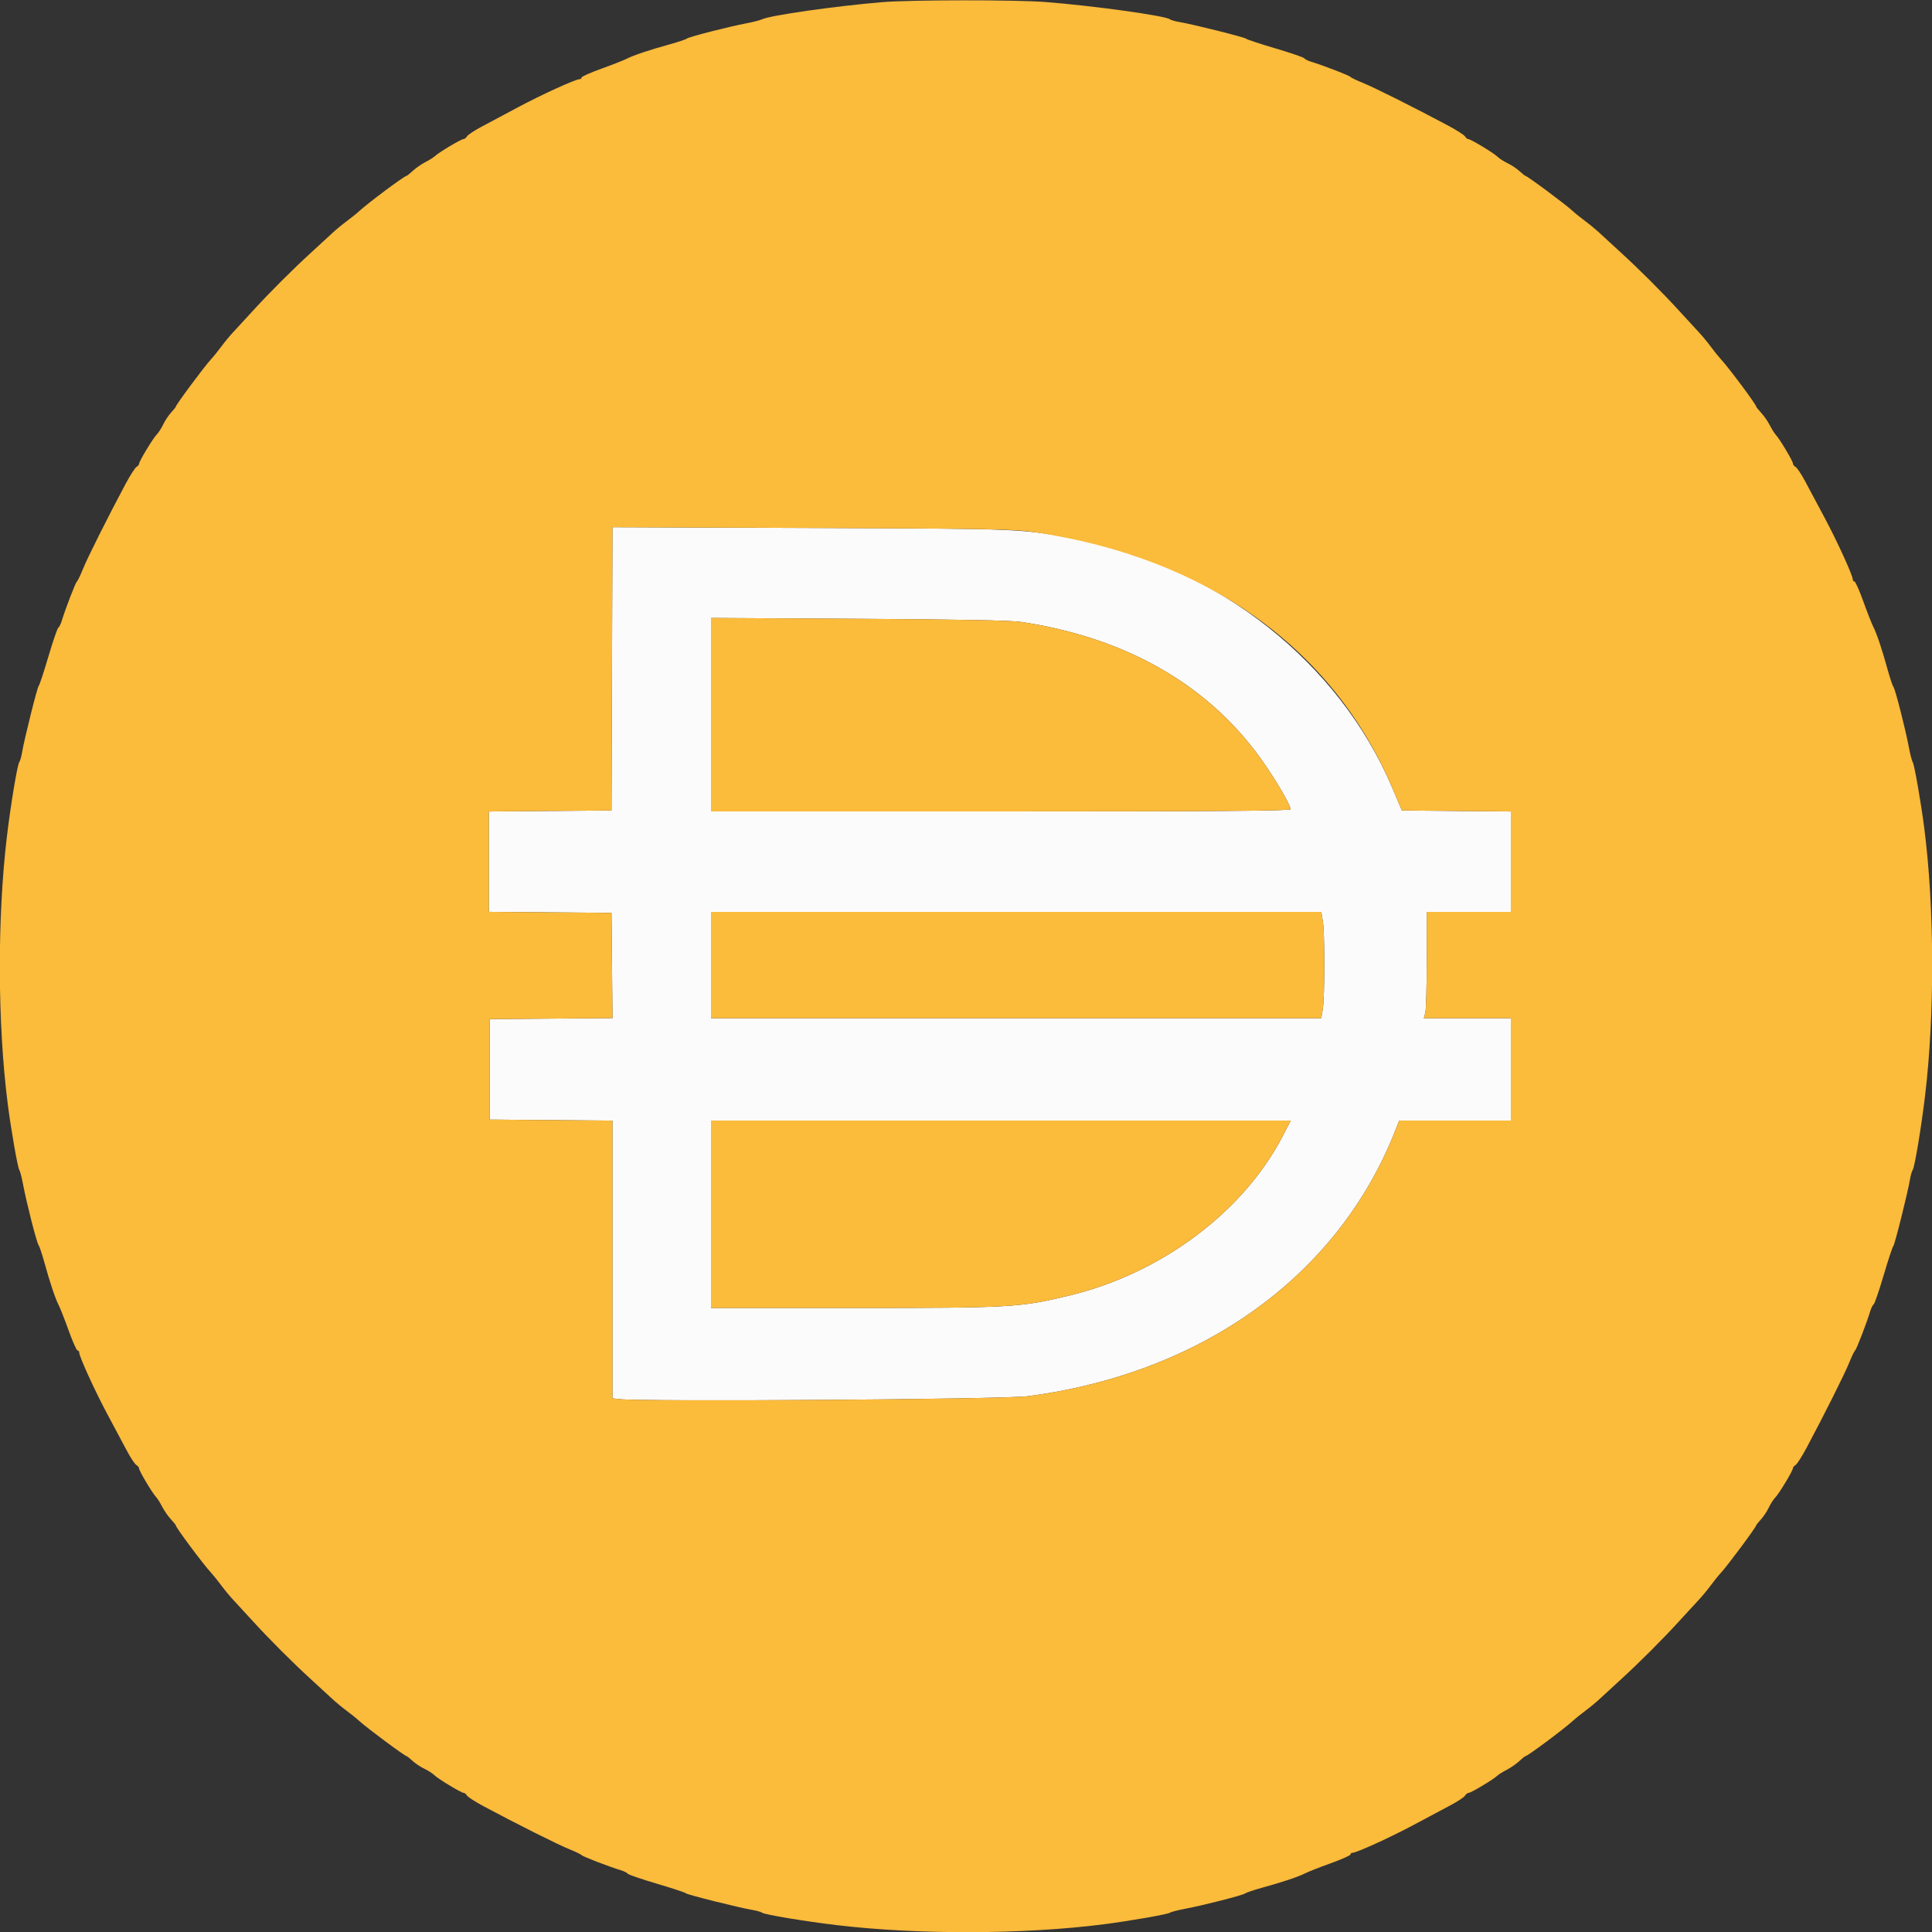 <svg id="svg" version="1.1" xmlns="http://www.w3.org/2000/svg" xmlns:xlink="http://www.w3.org/1999/xlink" width="400" height="400" viewBox="0, 0, 400,400"><rect x="0" y="0" width="400" height="400" fill="#333333" stroke="none"/><g id="svgg"><path id="path0" d="M126.703 138.475 L 126.600 167.800 113.900 167.906 L 101.200 168.011 101.200 178.400 L 101.200 188.789 113.900 188.894 L 126.600 189.000 126.706 199.894 L 126.813 210.789 114.106 210.894 L 101.400 211.000 101.400 221.400 L 101.400 231.800 114.100 231.906 L 126.800 232.011 126.800 260.762 L 126.800 289.512 128.105 289.665 C 133.157 290.255,207.770 289.731,212.800 289.071 C 248.952 284.323,276.977 264.122,288.782 234.300 L 289.693 232.000 301.246 232.000 L 312.800 232.000 312.800 221.400 L 312.800 210.800 303.792 210.800 L 294.785 210.800 295.092 209.700 C 295.262 209.095,295.397 204.145,295.394 198.700 L 295.389 188.800 304.094 188.800 L 312.800 188.800 312.800 178.406 L 312.800 168.012 301.524 167.906 L 290.247 167.800 288.203 163.000 C 277.209 137.186,252.495 117.611,223.600 111.829 C 211.560 109.420,212.919 109.482,168.103 109.309 L 126.805 109.150 126.703 138.475 M211.400 128.763 C 232.877 131.963,249.851 141.598,260.872 156.845 C 263.802 160.899,267.200 166.646,267.200 167.549 C 267.200 167.882,251.437 168.000,207.200 168.000 L 147.200 168.000 147.200 147.971 L 147.200 127.943 177.700 128.115 C 198.401 128.231,209.228 128.440,211.400 128.763 M273.875 190.700 C 274.291 193.133,274.286 206.406,273.869 208.900 L 273.551 210.800 210.375 210.800 L 147.200 210.800 147.200 199.800 L 147.200 188.800 210.375 188.800 L 273.551 188.800 273.875 190.700 M265.541 235.266 C 257.370 250.973,240.394 263.650,221.407 268.226 C 211.168 270.693,209.390 270.796,176.900 270.798 L 147.200 270.800 147.200 251.400 L 147.200 232.000 207.220 232.000 L 267.240 232.000 265.541 235.266 " stroke="none" fill="#fcfbfb" fill-rule="evenodd"></path><path id="path1" d="M182.600 0.449 C 172.776 1.283,159.555 3.168,157.800 3.986 C 157.360 4.191,155.920 4.563,154.600 4.814 C 150.860 5.523,142.655 7.623,142.205 7.987 C 141.982 8.167,140.360 8.711,138.600 9.196 C 134.391 10.357,131.193 11.429,129.761 12.160 C 129.122 12.485,126.755 13.415,124.500 14.226 C 122.245 15.037,120.400 15.858,120.400 16.050 C 120.400 16.243,120.211 16.400,119.980 16.400 C 119.141 16.400,112.084 19.620,107.200 22.232 C 104.450 23.702,101.030 25.527,99.600 26.288 C 98.170 27.048,96.856 27.924,96.680 28.235 C 96.504 28.546,96.171 28.800,95.940 28.800 C 95.460 28.800,90.874 31.538,90.058 32.312 C 89.760 32.595,88.860 33.162,88.058 33.572 C 87.256 33.982,86.096 34.786,85.479 35.359 C 84.863 35.931,84.278 36.400,84.180 36.400 C 83.752 36.400,76.194 42.029,74.404 43.681 C 73.856 44.186,72.673 45.140,71.774 45.800 C 70.876 46.460,69.524 47.578,68.770 48.286 C 68.017 48.993,66.060 50.793,64.421 52.286 C 60.620 55.750,55.750 60.620,52.286 64.421 C 50.793 66.060,48.993 68.017,48.286 68.770 C 47.578 69.524,46.460 70.876,45.800 71.774 C 45.140 72.673,44.183 73.856,43.674 74.404 C 42.304 75.878,36.400 83.828,36.400 84.199 C 36.400 84.287,35.966 84.827,35.437 85.398 C 34.907 85.970,34.171 87.075,33.801 87.855 C 33.431 88.634,32.830 89.572,32.464 89.939 C 31.682 90.726,28.800 95.499,28.800 96.009 C 28.800 96.202,28.553 96.504,28.251 96.680 C 27.950 96.856,26.934 98.440,25.993 100.200 C 22.329 107.059,18.093 115.511,17.173 117.800 C 16.642 119.120,16.074 120.299,15.911 120.419 C 15.629 120.628,13.535 126.065,12.772 128.572 C 12.575 129.216,12.257 129.846,12.065 129.972 C 11.872 130.097,10.943 132.810,10.000 136.000 C 9.057 139.190,8.164 141.890,8.016 142.000 C 7.734 142.210,5.023 153.042,4.563 155.800 C 4.416 156.680,4.157 157.580,3.986 157.800 C 3.596 158.306,2.208 166.655,1.428 173.200 C -0.589 190.116,-0.518 212.031,1.607 228.600 C 2.280 233.847,3.666 241.771,3.987 242.200 C 4.151 242.420,4.504 243.770,4.772 245.200 C 5.487 249.016,7.608 257.326,7.987 257.795 C 8.167 258.018,8.711 259.640,9.196 261.400 C 10.357 265.609,11.429 268.807,12.160 270.239 C 12.485 270.878,13.415 273.245,14.226 275.500 C 15.037 277.755,15.858 279.600,16.050 279.600 C 16.243 279.600,16.400 279.789,16.400 280.020 C 16.400 280.859,19.620 287.916,22.232 292.800 C 23.702 295.550,25.527 298.970,26.288 300.400 C 27.048 301.830,27.924 303.144,28.235 303.320 C 28.546 303.496,28.800 303.829,28.800 304.060 C 28.800 304.540,31.538 309.126,32.312 309.942 C 32.595 310.240,33.162 311.140,33.572 311.942 C 33.982 312.744,34.786 313.904,35.359 314.521 C 35.931 315.137,36.400 315.722,36.400 315.820 C 36.400 316.248,42.029 323.806,43.681 325.596 C 44.186 326.144,45.140 327.327,45.800 328.226 C 46.460 329.124,47.578 330.476,48.286 331.230 C 48.993 331.983,50.793 333.940,52.286 335.579 C 55.750 339.380,60.620 344.250,64.421 347.714 C 66.060 349.207,68.017 351.007,68.770 351.714 C 69.524 352.422,70.876 353.540,71.774 354.200 C 72.673 354.860,73.856 355.817,74.404 356.326 C 75.878 357.696,83.828 363.600,84.199 363.600 C 84.287 363.600,84.827 364.034,85.398 364.563 C 85.970 365.093,87.075 365.829,87.855 366.199 C 88.634 366.569,89.572 367.170,89.939 367.536 C 90.726 368.318,95.499 371.200,96.009 371.200 C 96.202 371.200,96.504 371.447,96.680 371.749 C 96.856 372.050,98.440 373.066,100.200 374.007 C 107.059 377.671,115.511 381.907,117.800 382.827 C 119.120 383.358,120.299 383.926,120.419 384.089 C 120.628 384.371,126.065 386.465,128.572 387.228 C 129.216 387.425,129.846 387.743,129.972 387.935 C 130.097 388.128,132.810 389.057,136.000 390.000 C 139.190 390.943,141.890 391.836,142.000 391.984 C 142.210 392.266,153.042 394.977,155.800 395.437 C 156.680 395.584,157.580 395.843,157.800 396.014 C 158.306 396.404,166.655 397.792,173.200 398.572 C 190.116 400.589,212.031 400.518,228.600 398.393 C 233.847 397.720,241.771 396.334,242.200 396.013 C 242.420 395.849,243.770 395.496,245.200 395.228 C 249.016 394.513,257.326 392.392,257.795 392.013 C 258.018 391.833,259.640 391.289,261.400 390.804 C 265.609 389.643,268.807 388.571,270.239 387.840 C 270.878 387.515,273.245 386.585,275.500 385.774 C 277.755 384.963,279.600 384.142,279.600 383.950 C 279.600 383.757,279.789 383.600,280.020 383.600 C 280.859 383.600,287.916 380.380,292.800 377.768 C 295.550 376.298,298.970 374.473,300.400 373.712 C 301.830 372.952,303.144 372.076,303.320 371.765 C 303.496 371.454,303.829 371.200,304.060 371.200 C 304.540 371.200,309.126 368.462,309.942 367.688 C 310.240 367.405,311.140 366.838,311.942 366.428 C 312.744 366.018,313.904 365.214,314.521 364.641 C 315.137 364.069,315.722 363.600,315.820 363.600 C 316.248 363.600,323.806 357.971,325.596 356.319 C 326.144 355.814,327.327 354.860,328.226 354.200 C 329.124 353.540,330.476 352.422,331.230 351.714 C 331.983 351.007,333.940 349.207,335.579 347.714 C 339.380 344.250,344.250 339.380,347.714 335.579 C 349.207 333.940,351.007 331.983,351.714 331.230 C 352.422 330.476,353.540 329.124,354.200 328.226 C 354.860 327.327,355.817 326.144,356.326 325.596 C 357.696 324.122,363.600 316.172,363.600 315.801 C 363.600 315.713,364.034 315.173,364.563 314.602 C 365.093 314.030,365.829 312.925,366.199 312.145 C 366.569 311.366,367.170 310.428,367.536 310.061 C 368.318 309.274,371.200 304.501,371.200 303.991 C 371.200 303.798,371.447 303.496,371.749 303.320 C 372.050 303.144,373.066 301.560,374.007 299.800 C 377.671 292.941,381.907 284.489,382.827 282.200 C 383.358 280.880,383.926 279.701,384.089 279.581 C 384.371 279.372,386.465 273.935,387.228 271.428 C 387.425 270.784,387.743 270.154,387.935 270.028 C 388.128 269.903,389.057 267.190,390.000 264.000 C 390.943 260.810,391.836 258.110,391.984 258.000 C 392.266 257.790,394.977 246.958,395.437 244.200 C 395.584 243.320,395.843 242.420,396.014 242.200 C 396.404 241.694,397.792 233.345,398.572 226.800 C 400.589 209.884,400.518 187.969,398.393 171.400 C 397.720 166.153,396.334 158.229,396.013 157.800 C 395.849 157.580,395.496 156.230,395.228 154.800 C 394.513 150.984,392.392 142.674,392.013 142.205 C 391.833 141.982,391.289 140.360,390.804 138.600 C 389.643 134.391,388.571 131.193,387.840 129.761 C 387.515 129.122,386.585 126.755,385.774 124.500 C 384.963 122.245,384.142 120.400,383.950 120.400 C 383.757 120.400,383.600 120.211,383.600 119.980 C 383.600 119.141,380.380 112.084,377.768 107.200 C 376.298 104.450,374.473 101.030,373.712 99.600 C 372.952 98.170,372.076 96.856,371.765 96.680 C 371.454 96.504,371.200 96.171,371.200 95.940 C 371.200 95.460,368.462 90.874,367.688 90.058 C 367.405 89.760,366.838 88.860,366.428 88.058 C 366.018 87.256,365.214 86.096,364.641 85.479 C 364.069 84.863,363.600 84.278,363.600 84.180 C 363.600 83.752,357.971 76.194,356.319 74.404 C 355.814 73.856,354.860 72.673,354.200 71.774 C 353.540 70.876,352.422 69.524,351.714 68.770 C 351.007 68.017,349.207 66.060,347.714 64.421 C 344.250 60.620,339.380 55.750,335.579 52.286 C 333.940 50.793,331.983 48.993,331.230 48.286 C 330.476 47.578,329.124 46.460,328.226 45.800 C 327.327 45.140,326.144 44.183,325.596 43.674 C 324.122 42.304,316.172 36.400,315.801 36.400 C 315.713 36.400,315.173 35.966,314.602 35.437 C 314.030 34.907,312.925 34.171,312.145 33.801 C 311.366 33.431,310.428 32.830,310.061 32.464 C 309.274 31.682,304.501 28.800,303.991 28.800 C 303.798 28.800,303.496 28.553,303.320 28.251 C 303.144 27.950,301.560 26.934,299.800 25.993 C 292.941 22.329,284.489 18.093,282.200 17.173 C 280.880 16.642,279.701 16.074,279.581 15.911 C 279.372 15.629,273.935 13.535,271.428 12.772 C 270.784 12.575,270.154 12.257,270.028 12.065 C 269.903 11.872,267.190 10.943,264.000 10.000 C 260.810 9.057,258.110 8.164,258.000 8.016 C 257.790 7.734,246.958 5.023,244.200 4.563 C 243.320 4.416,242.420 4.157,242.200 3.986 C 241.254 3.255,226.231 1.174,216.420 0.416 C 210.167 -0.067,188.438 -0.046,182.600 0.449 M214.000 110.149 C 249.727 115.432,275.876 134.057,288.203 163.000 L 290.247 167.800 301.524 167.906 L 312.800 168.012 312.800 178.406 L 312.800 188.800 304.094 188.800 L 295.389 188.800 295.394 198.700 C 295.397 204.145,295.262 209.095,295.092 209.700 L 294.785 210.800 303.792 210.800 L 312.800 210.800 312.800 221.400 L 312.800 232.000 301.246 232.000 L 289.693 232.000 288.782 234.300 C 276.977 264.122,248.952 284.323,212.800 289.071 C 207.770 289.731,133.157 290.255,128.105 289.665 L 126.800 289.512 126.800 260.762 L 126.800 232.011 114.100 231.906 L 101.400 231.800 101.400 221.400 L 101.400 211.000 114.106 210.894 L 126.813 210.789 126.706 199.894 L 126.600 189.000 113.900 188.894 L 101.200 188.789 101.200 178.400 L 101.200 168.011 113.900 167.906 L 126.600 167.800 126.703 138.475 L 126.805 109.150 168.103 109.309 C 204.356 109.449,209.962 109.551,214.000 110.149 M147.200 147.971 L 147.200 168.000 207.200 168.000 C 251.437 168.000,267.200 167.882,267.200 167.549 C 267.200 166.646,263.802 160.899,260.872 156.845 C 249.851 141.598,232.877 131.963,211.400 128.763 C 209.228 128.440,198.401 128.231,177.700 128.115 L 147.200 127.943 147.200 147.971 M147.200 199.800 L 147.200 210.800 210.375 210.800 L 273.551 210.800 273.869 208.900 C 274.286 206.406,274.291 193.133,273.875 190.700 L 273.551 188.800 210.375 188.800 L 147.200 188.800 147.200 199.800 M147.200 251.400 L 147.200 270.800 176.900 270.798 C 209.390 270.796,211.168 270.693,221.407 268.226 C 240.394 263.650,257.370 250.973,265.541 235.266 L 267.240 232.000 207.220 232.000 L 147.200 232.000 147.200 251.400 " stroke="none" fill="#fbbb3b" fill-rule="evenodd"></path></g></svg>